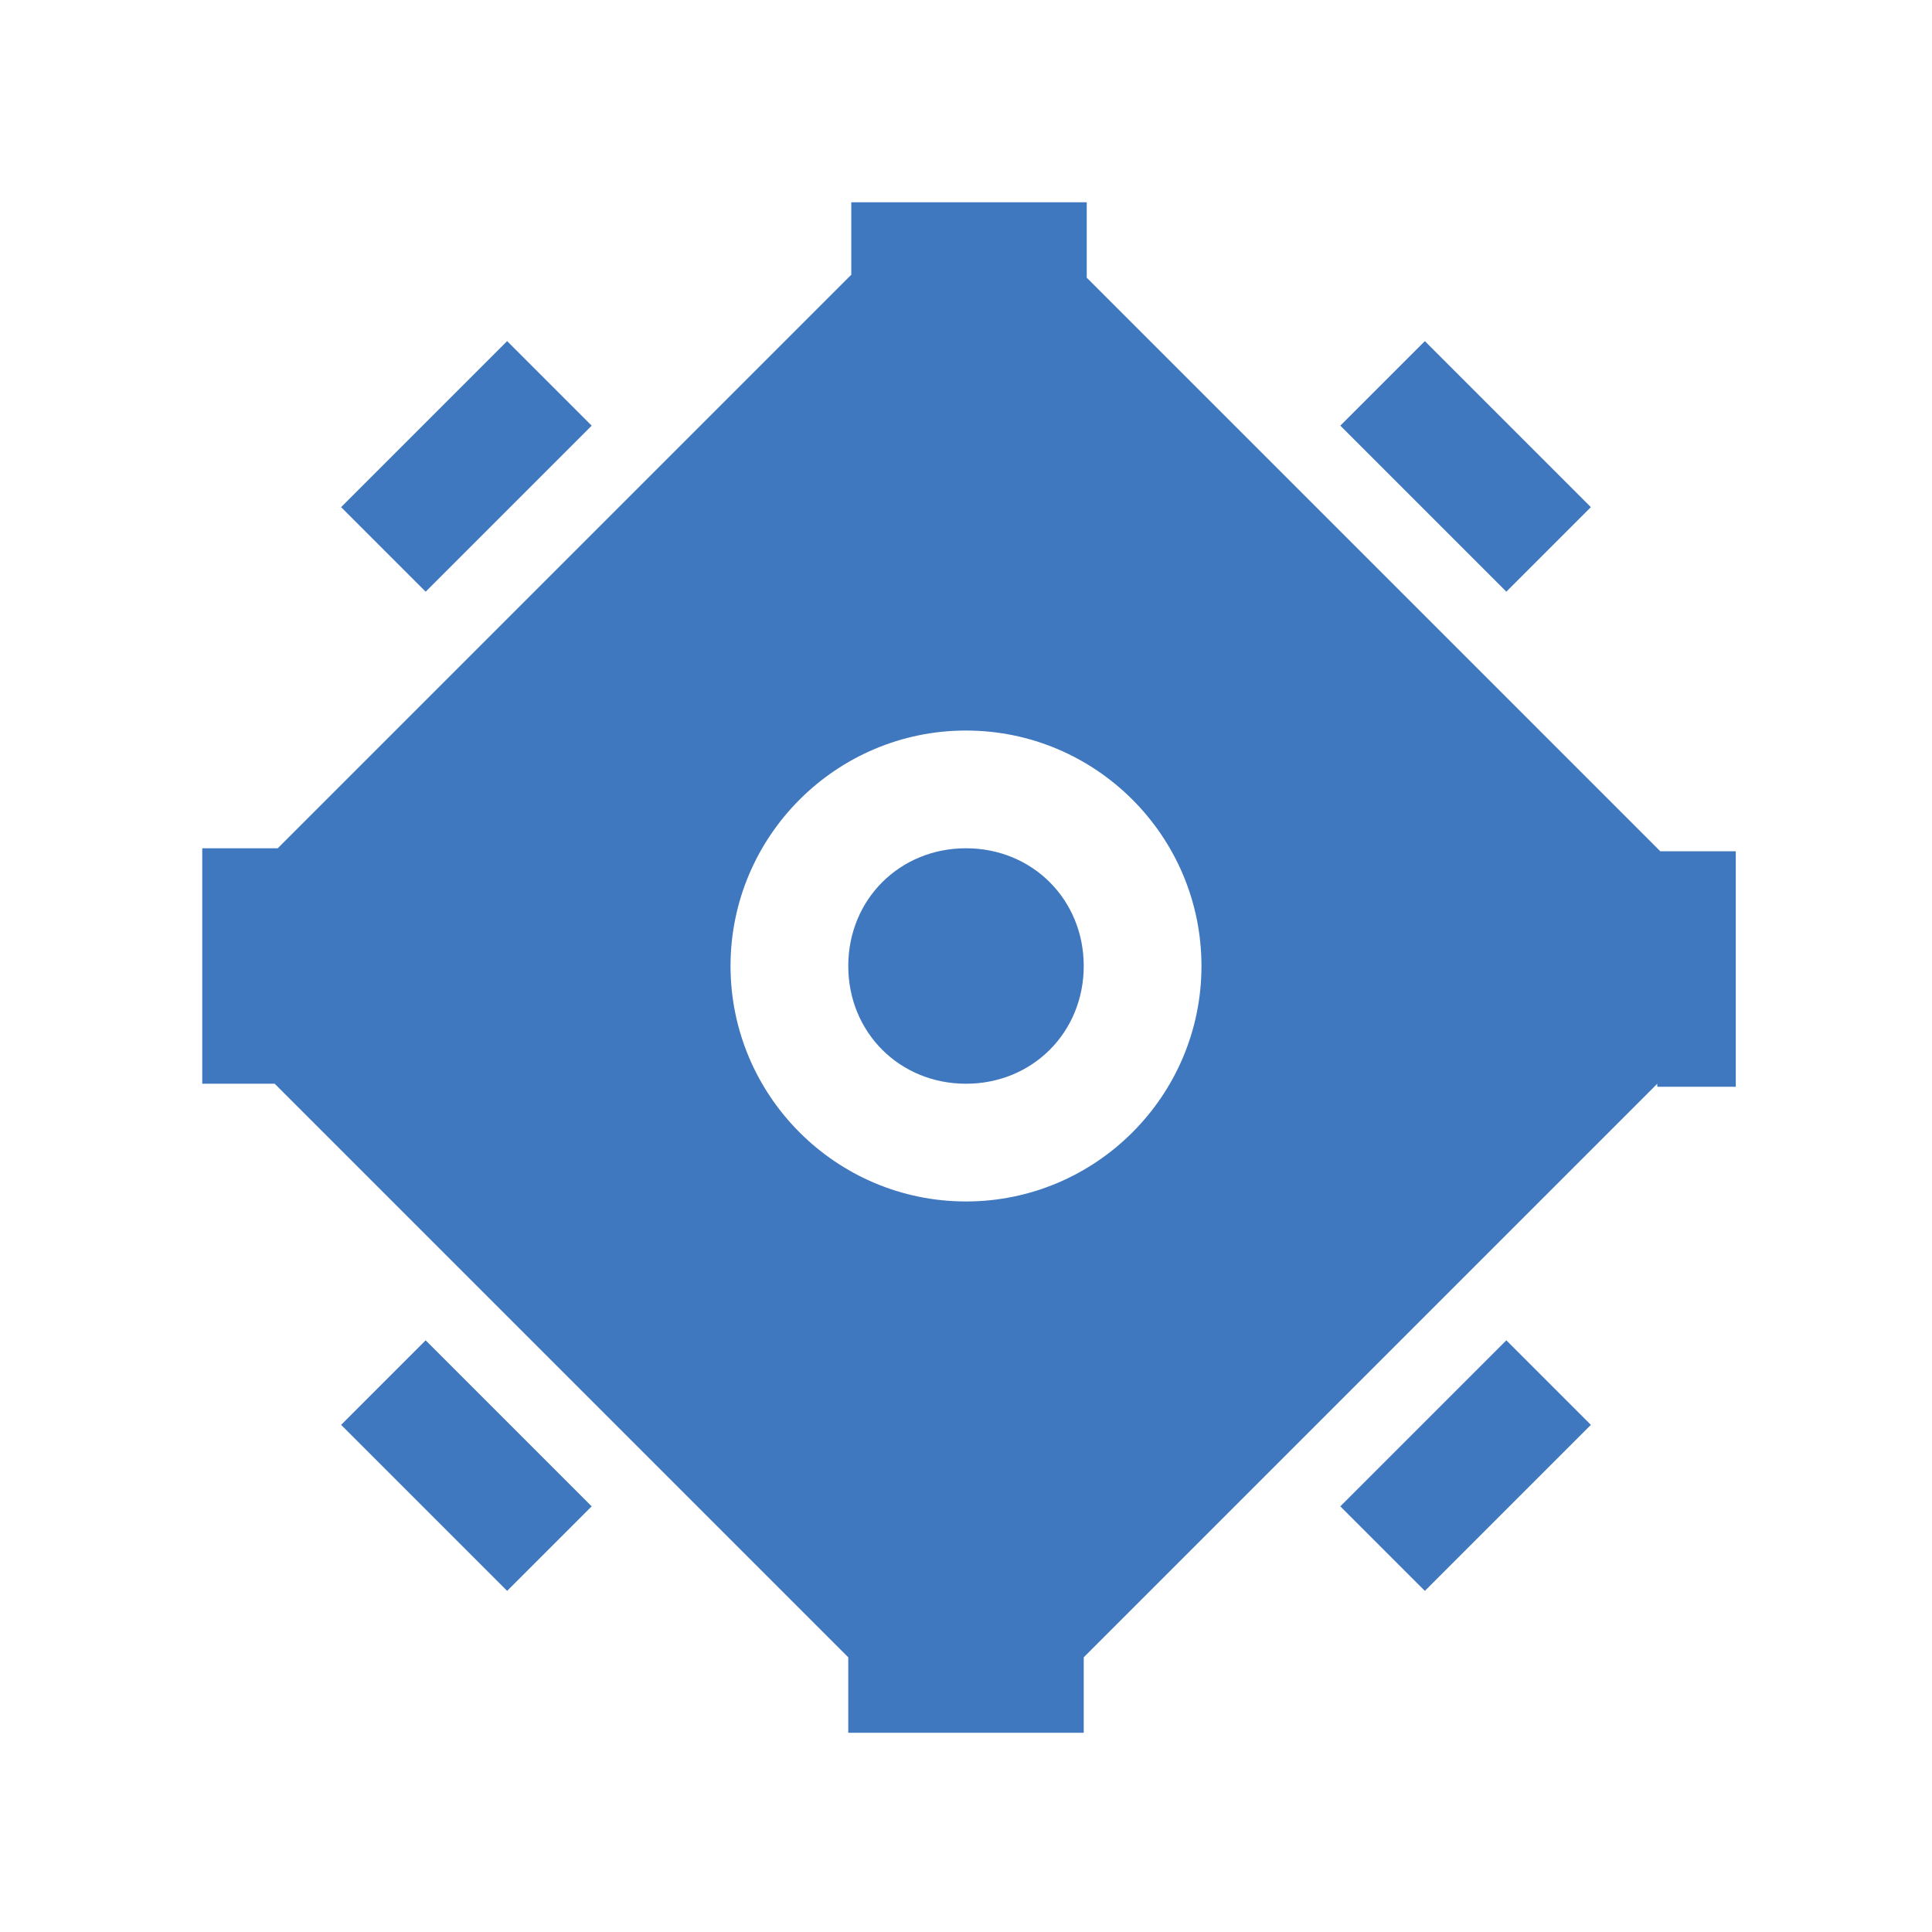 <?xml version="1.0" encoding="utf-8"?>
<!-- Generator: Adobe Illustrator 22.0.1, SVG Export Plug-In . SVG Version: 6.00 Build 0)  -->
<svg version="1.1" id="图层_1" xmlns="http://www.w3.org/2000/svg" xmlns:xlink="http://www.w3.org/1999/xlink" x="0px" y="0px"
	 viewBox="0 0 64 64" style="enable-background:new 0 0 64 64;" xml:space="preserve">
<style type="text/css">
	.st0{fill-rule:evenodd;clip-rule:evenodd;fill:#3F78BF;}
	.st1{fill-rule:evenodd;clip-rule:evenodd;fill:#4C4C4C;}
	.st2{fill-rule:evenodd;clip-rule:evenodd;fill:none;}
	.st3{fill:#3F78BF;}
	.st4{fill:#4C4C4C;}
</style>
<path class="st0" d="M54.9,35.9l-19,19v2.5h-7.8v-2.5l-19-19H6.7v-7.8h2.5l19-19V6.7h7.8v2.5l19,19h2.5v7.8H54.9z M32,24.2
	c-4.3,0-7.8,3.5-7.8,7.8s3.5,7.8,7.8,7.8s7.8-3.5,7.8-7.8S36.3,24.2,32,24.2z M32,35.9c-2.2,0-3.9-1.7-3.9-3.9s1.7-3.9,3.9-3.9
	s3.9,1.7,3.9,3.9S34.2,35.9,32,35.9z M44.4,14.1l2.8-2.8l5.5,5.5l-2.8,2.8L44.4,14.1z M11.3,16.8l5.5-5.5l2.8,2.8l-5.5,5.5
	L11.3,16.8z M19.6,49.9l-2.8,2.8l-5.5-5.5l2.8-2.8L19.6,49.9z M52.7,47.2l-5.5,5.5l-2.8-2.8l5.5-5.5L52.7,47.2z"/>
</svg>
